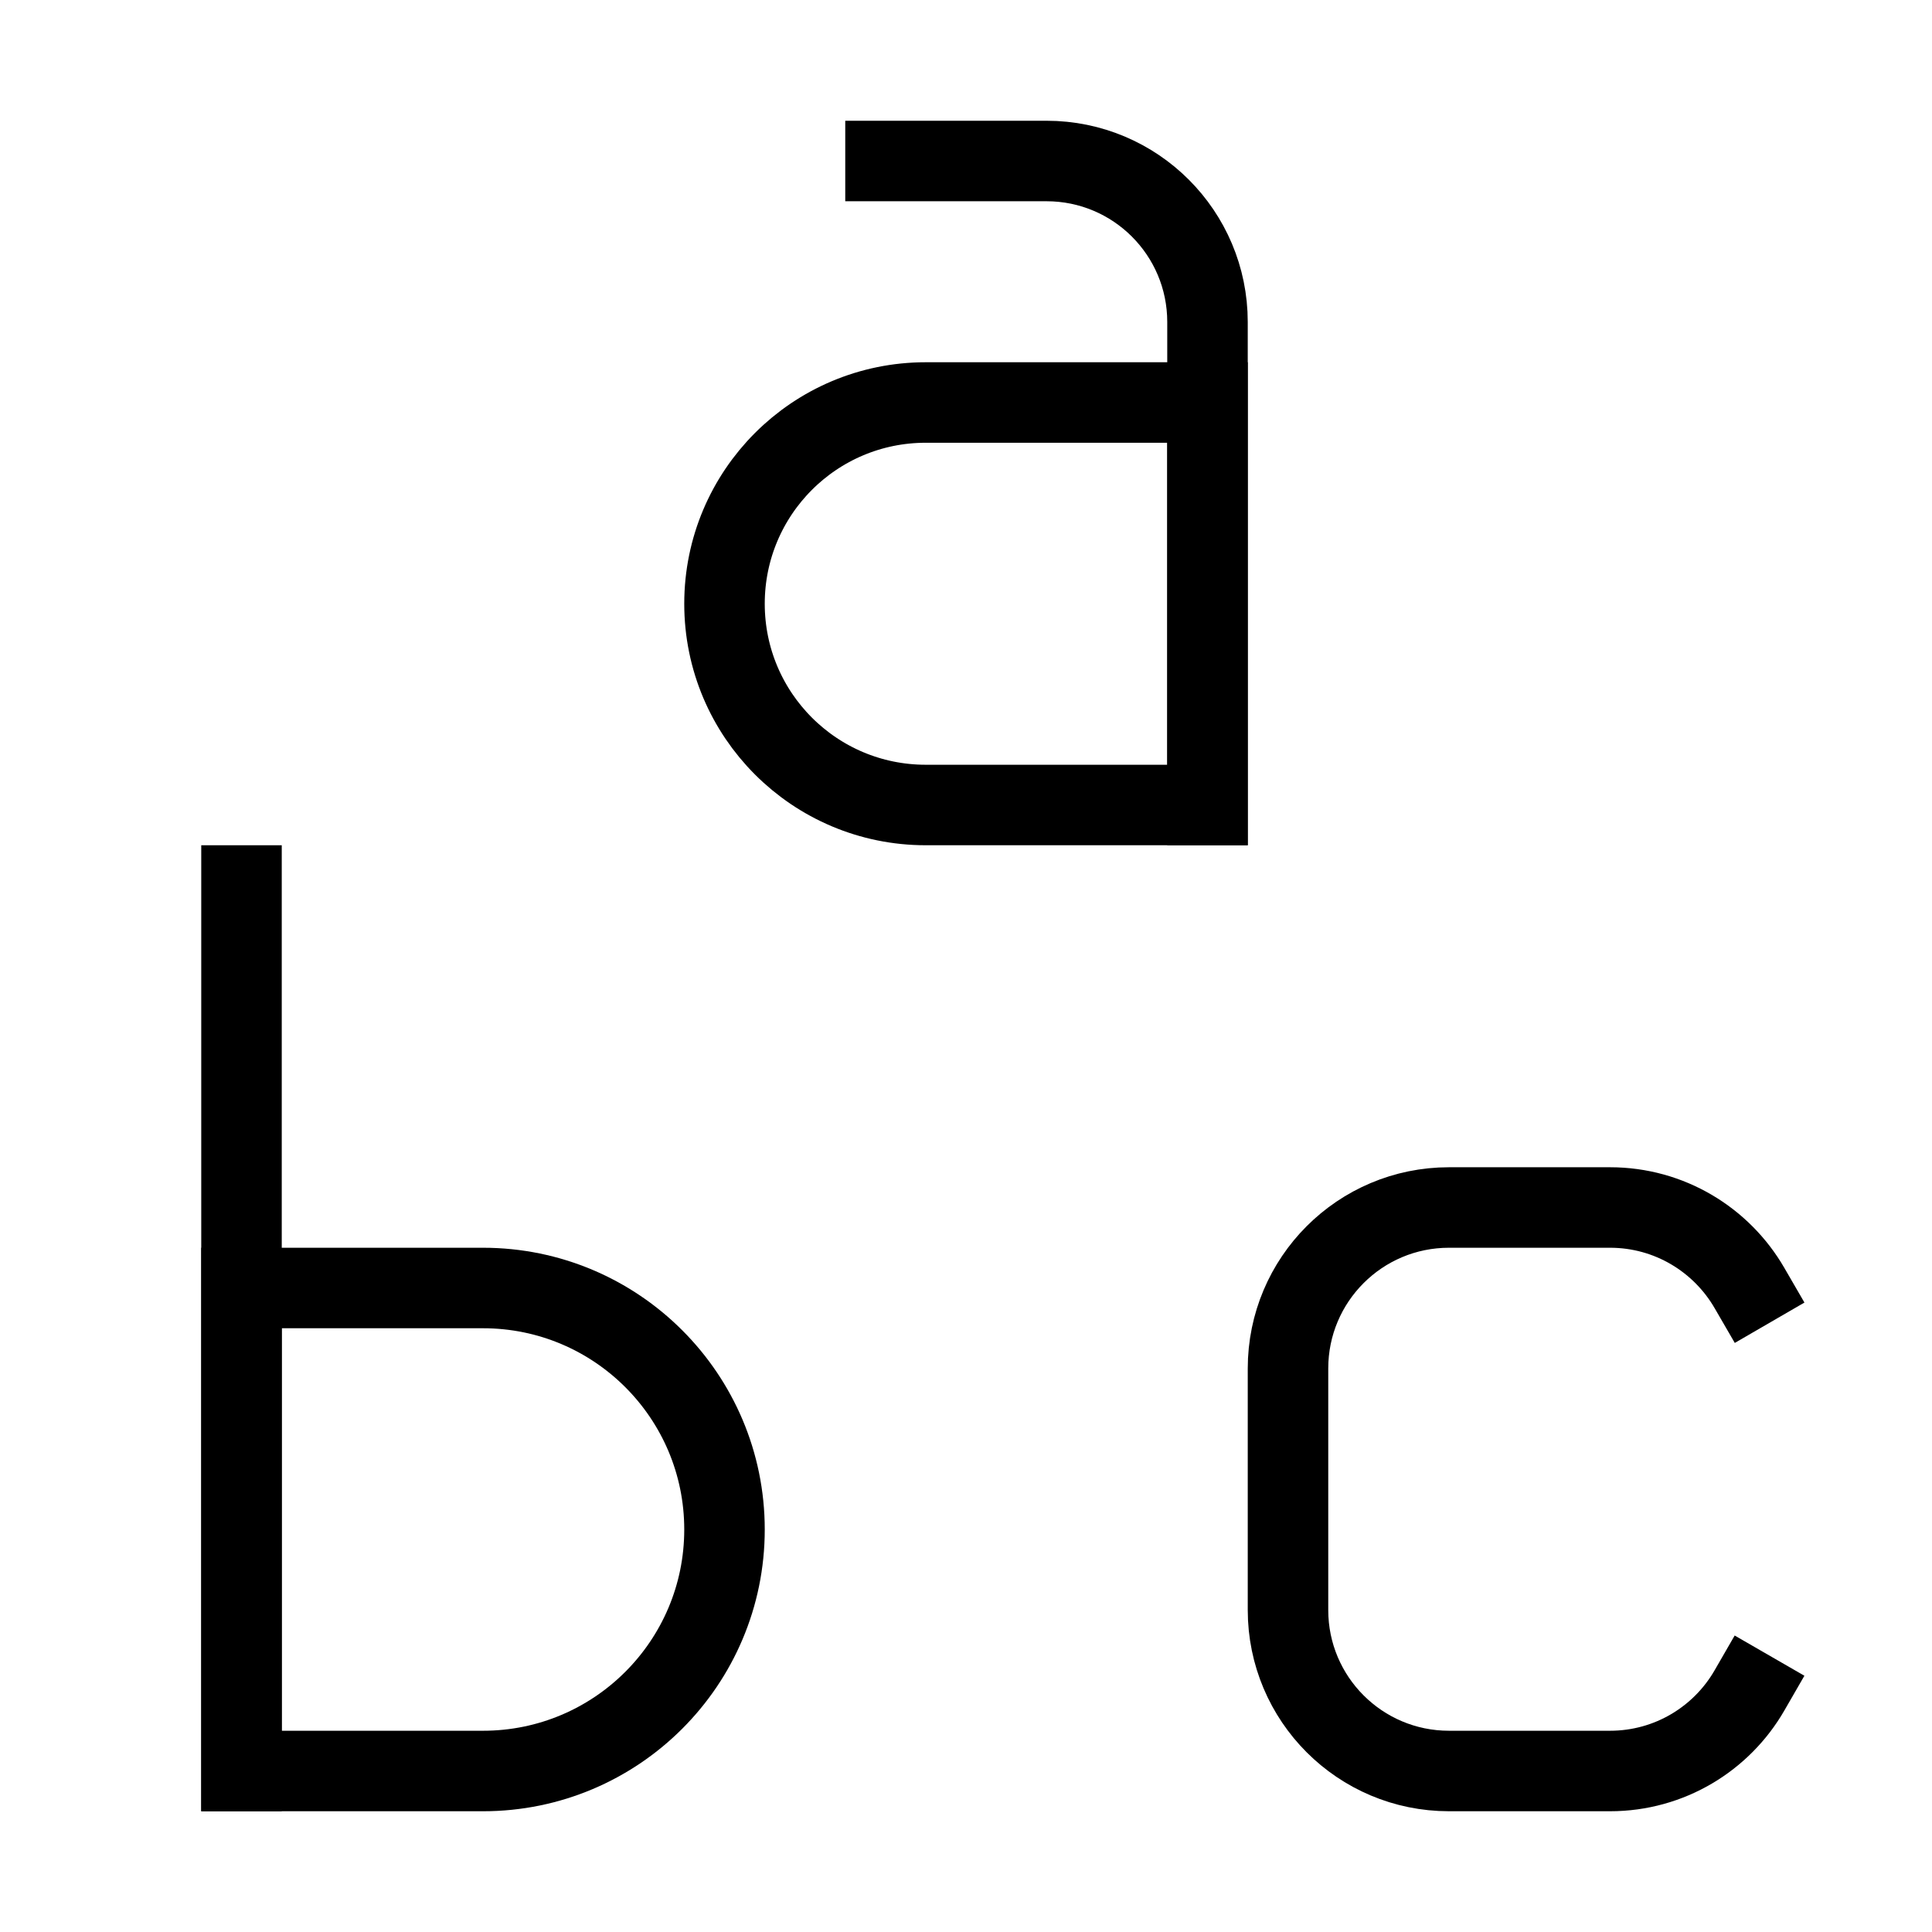 <svg id="nc_icon" version="1.1" xmlns="http://www.w3.org/2000/svg" xmlns:xlink="http://www.w3.org/1999/xlink" x="0px" y="0px" viewBox="0 0 24 24" xml:space="preserve" ><g transform="translate(0, 0)" class="nc-icon-wrapper" fill="none"><path data-color="color-2" fill="none" stroke="currentColor" vector-effect="non-scaling-stroke" stroke-linecap="square" stroke-miterlimit="10" d="M15,10h-3.5 C10.119,10,9,8.881,9,7.5v0C9,6.119,10.119,5,11.5,5H15V10z" stroke-linejoin="miter"></path> <path data-color="color-2" fill="none" stroke="currentColor" vector-effect="non-scaling-stroke" stroke-linecap="square" stroke-miterlimit="10" d="M11,2h2 c1.105,0,2,0.895,2,2v6" stroke-linejoin="miter"></path> <line fill="none" stroke="currentColor" vector-effect="non-scaling-stroke" stroke-linecap="square" stroke-miterlimit="10" x1="3" y1="11" x2="3" y2="22" stroke-linejoin="miter"></line> <path fill="none" stroke="currentColor" vector-effect="non-scaling-stroke" stroke-linecap="square" stroke-miterlimit="10" d="M6,22H3v-6h3 c1.657,0,3,1.343,3,3v0C9,20.657,7.657,22,6,22z" stroke-linejoin="miter"></path> <path fill="none" stroke="currentColor" vector-effect="non-scaling-stroke" stroke-linecap="square" stroke-miterlimit="10" d="M21.732,15.999 C21.386,15.402,20.74,15,20,15h-2c-1.105,0-2,0.895-2,2v3c0,1.105,0.895,2,2,2h2c0.74,0,1.387-0.402,1.732-1" stroke-linejoin="miter"></path></g></svg>